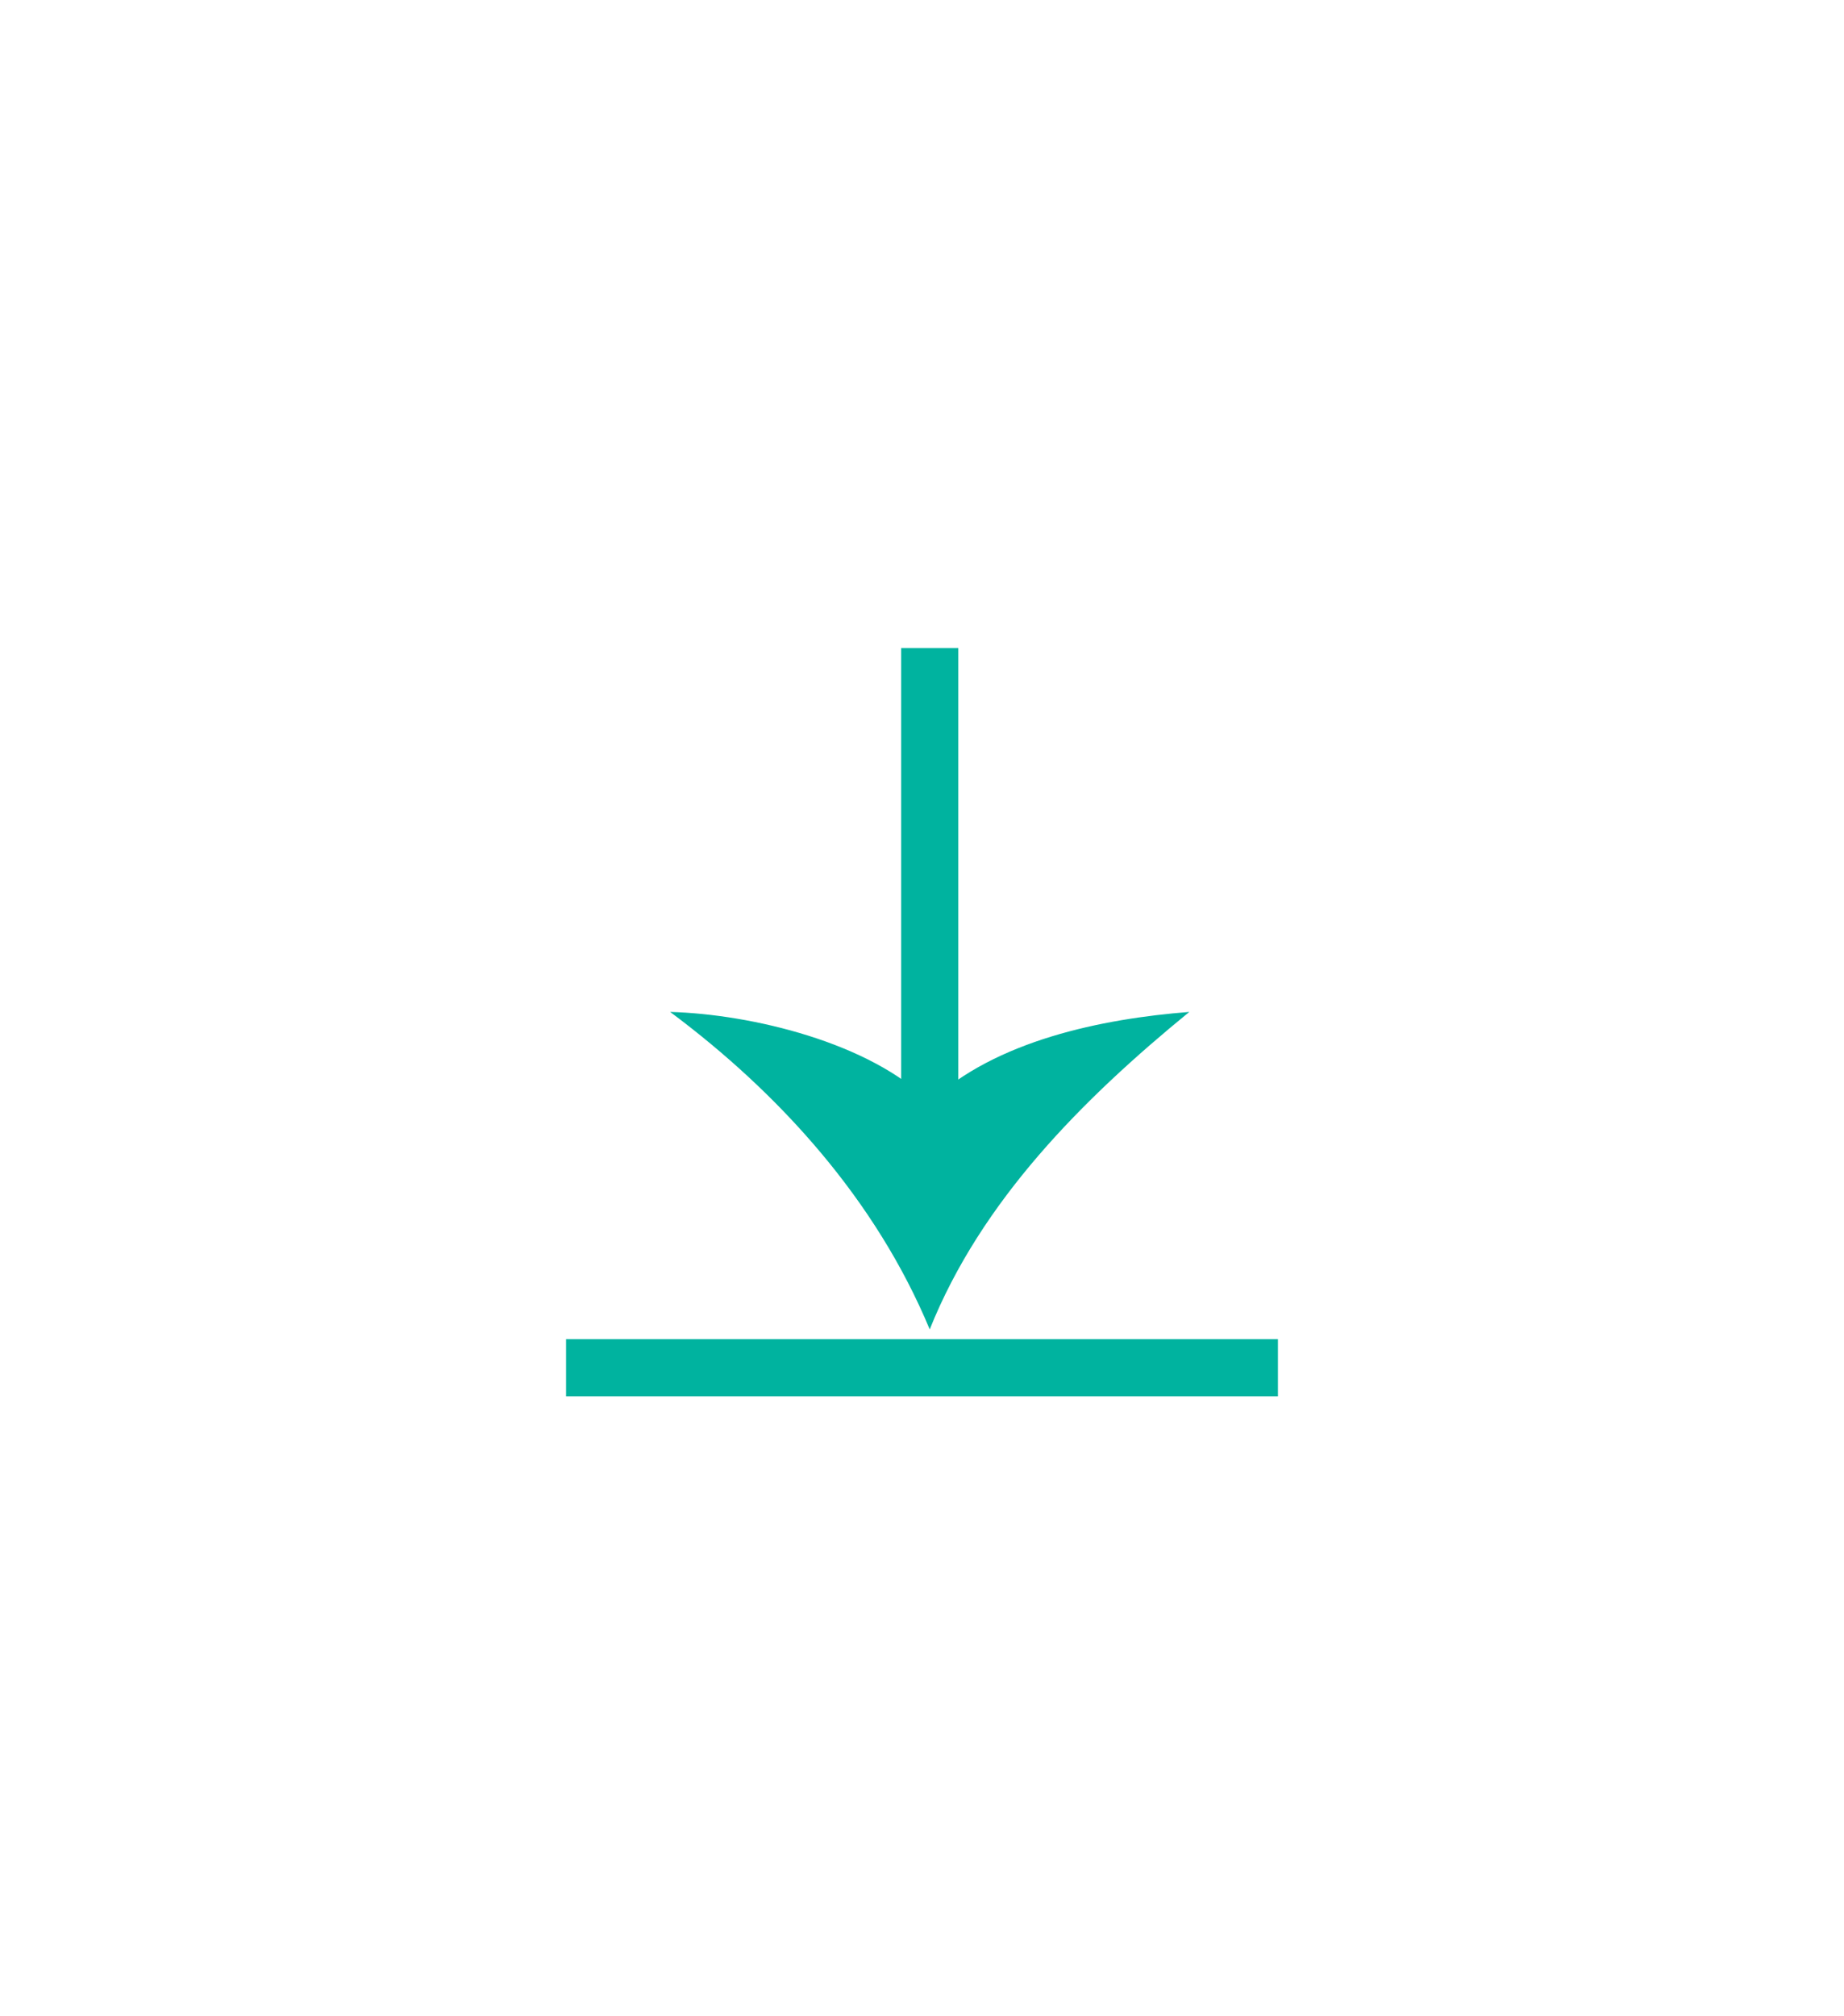 <?xml version="1.0" encoding="utf-8"?>
<!-- Generator: Adobe Illustrator 18.1.1, SVG Export Plug-In . SVG Version: 6.00 Build 0)  -->
<!DOCTYPE svg PUBLIC "-//W3C//DTD SVG 1.1//EN" "http://www.w3.org/Graphics/SVG/1.1/DTD/svg11.dtd">
<svg version="1.1" id="Layer_1" xmlns="http://www.w3.org/2000/svg" xmlns:xlink="http://www.w3.org/1999/xlink" x="0px" y="0px"
	 width="32.25px" height="35.24px" viewBox="0 0 32.25 35.24" enable-background="new 0 0 32.25 35.24" xml:space="preserve">
<g>
	<g>
		<rect x="15.76" y="11.33" fill="#00B39F" width="1" height="8.35"/>
		<g>
			<path fill="#00B39F" d="M16.26,19.27c-1.04-1.04-3.11-1.54-4.54-1.58c1.92,1.43,3.6,3.29,4.54,5.55c0.9-2.25,2.68-4.03,4.54-5.55
				C19.27,17.81,17.41,18.19,16.26,19.27z"/>
		</g>
	</g>
	<rect x="9.9" y="23.41" fill="#00B39F" width="12.45" height="1"/>
</g>
</svg>
